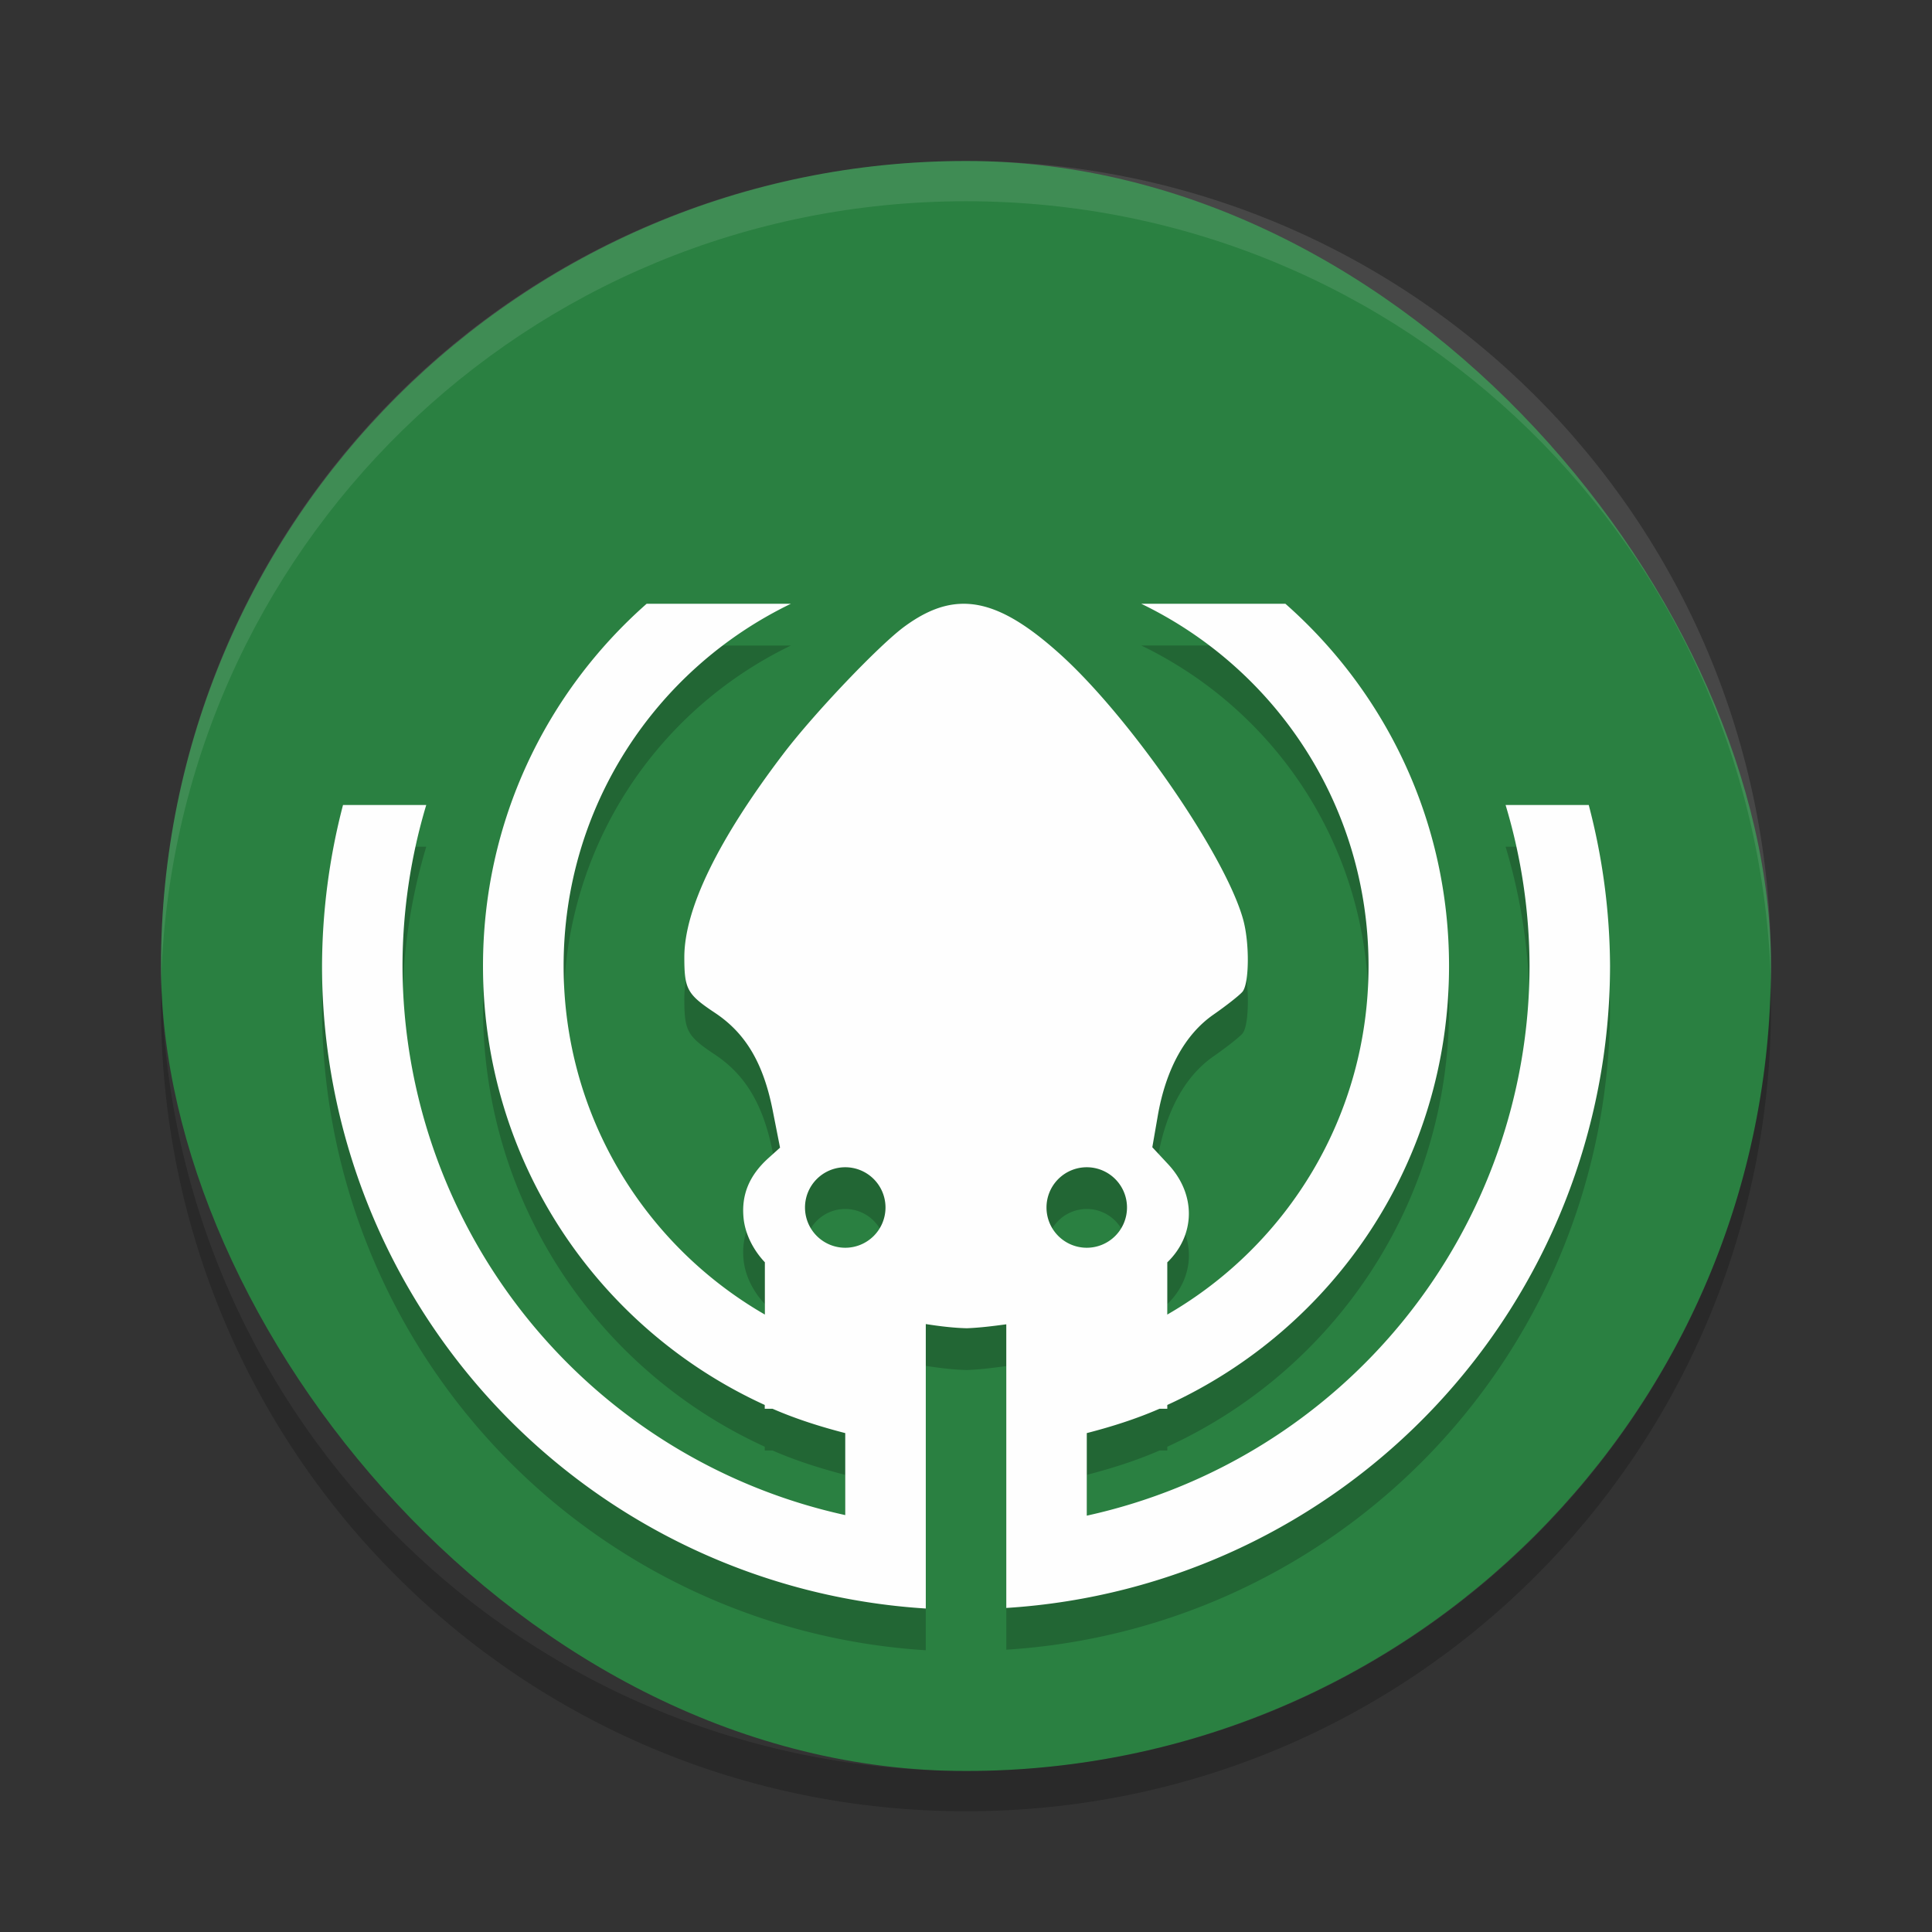 <?xml version="1.0" encoding="UTF-8" standalone="no"?>
<svg
   xmlns:dc="http://purl.org/dc/elements/1.1/"
   xmlns:cc="http://creativecommons.org/ns#"
   xmlns:rdf="http://www.w3.org/1999/02/22-rdf-syntax-ns#"
   xmlns:svg="http://www.w3.org/2000/svg"
   xmlns="http://www.w3.org/2000/svg"
   xmlns:sodipodi="http://sodipodi.sourceforge.net/DTD/sodipodi-0.dtd"
   xmlns:inkscape="http://www.inkscape.org/namespaces/inkscape"
   width="48"
   height="48"
   version="1"
   id="svg12"
   sodipodi:docname="app.svg"
   inkscape:version="0.92.5 (2060ec1f9f, 2020-04-08)">
  <rect width="100%" height="100%" fill="#333333" stroke="none"/>
  <defs
     id="defs16" />
  <sodipodi:namedview
     pagecolor="#fefefe"
     bordercolor="#33994e"
     borderopacity="1"
     objecttolerance="10"
     gridtolerance="10"
     guidetolerance="10"
     inkscape:pageopacity="0"
     inkscape:pageshadow="2"
     inkscape:window-width="783"
     inkscape:window-height="480"
     id="namedview14"
     showgrid="false"
     inkscape:zoom="6.9532167"
     inkscape:cx="30.122588"
     inkscape:cy="17.835703"
     inkscape:window-x="0"
     inkscape:window-y="28"
     inkscape:window-maximized="0"
     inkscape:current-layer="svg12" />
  <rect
     fill="#28763d"
     width="40"
     height="40"
     x="4"
     y="4"
     rx="20"
     ry="20"
     id="rect2"
     style="fill:#2a8041;fill-opacity:1" />
  <path
     fill="#fff"
     opacity=".1"
     d="m24 4c-11.08 0-20 8.92-20 20 0 0.168-0.004 0.333 0 0.5 0.264-10.846 9.088-19.5 20-19.5s19.736 8.654 20 19.5c0.004-0.167 0-0.332 0-0.5 0-11.08-8.92-20-20-20z"
     id="path4" />
  <path
     opacity=".2"
     d="m4.012 24.5c-0.004 0.167-0.012 0.332-0.012 0.5 0 11.08 8.92 20 20 20s20-8.92 20-20c0-0.168-0.008-0.333-0.012-0.5-0.264 10.846-9.076 19.5-19.988 19.5s-19.724-8.654-19.988-19.5z"
     id="path6" />
  <path
     opacity=".2"
     d="m16.066 16.037c-2.491 2.196-4.066 5.403-4.066 9 0 4.859 2.865 9.016 7 10.906v0.094h0.193c0.578 0.252 1.186 0.445 1.807 0.606v2.037a14 14 0 0 1 -11 -13.643 14 14 0 0 1 0.59 -4h-2.068a16 16 0 0 0 -0.522 4 16 16 0 0 0 15 15.963v-7.066c0.345 0.054 0.687 0.096 1.022 0.104 0.346-0.014 0.662-0.056 0.979-0.098v7.046a16 16 0 0 0 15 -15.949 16 16 0 0 0 -0.529 -4h-2.066a14 14 0 0 1 0.596 4 14 14 0 0 1 -11 13.656v-2.051c0.621-0.16 1.229-0.354 1.807-0.605h0.193v-0.094c4.135-1.891 7-6.047 7-10.906 0-3.597-1.575-6.804-4.066-9h-3.582c3.345 1.614 5.648 5.024 5.648 9 0 3.714-2.01 6.935-5 8.66v-1.297c0.691-0.667 0.73-1.675 0.023-2.436l-0.395-0.424 0.135-0.777c0.2-1.157 0.678-2.028 1.385-2.519 0.319-0.222 0.642-0.476 0.719-0.566 0.171-0.203 0.18-1.218 0.016-1.803-0.449-1.603-2.806-5.016-4.545-6.584-0.988-0.891-1.762-1.296-2.51-1.25-0.449 0.027-0.886 0.217-1.357 0.562-0.628 0.46-2.24 2.151-3.002 3.152-1.628 2.139-2.469 3.865-2.469 5.065 0 0.795 0.071 0.923 0.76 1.381 0.762 0.506 1.202 1.248 1.434 2.416l0.184 0.934-0.289 0.26c-0.475 0.429-0.675 0.909-0.617 1.492 0.04 0.4 0.245 0.796 0.529 1.096v1.299c-2.99-1.725-5-4.946-5-8.66 0-3.976 2.303-7.386 5.648-9h-3.582zm4.934 14a1 1 0 0 1 1 1 1 1 0 0 1 -1 1 1 1 0 0 1 -1 -1 1 1 0 0 1 1 -1zm6 0a1 1 0 0 1 1 1 1 1 0 0 1 -1 1 1 1 0 0 1 -1 -1 1 1 0 0 1 1 -1z"
     id="path8" />
  <path
     fill="#66cc81"
     d="m16.066 15c-2.491 2.196-4.066 5.403-4.066 9 0 4.859 2.865 9.016 7 10.906v0.094h0.193c0.578 0.252 1.186 0.445 1.807 0.605v2.037a14 14 0 0 1 -11 -13.642 14 14 0 0 1 0.59 -4h-2.068a16 16 0 0 0 -0.521 4 16 16 0 0 0 15 15.963v-7.067c0.345 0.054 0.687 0.096 1.021 0.104 0.347-0.014 0.663-0.056 0.979-0.098v7.047a16 16 0 0 0 15 -15.949 16 16 0 0 0 -0.529 -4h-2.066a14 14 0 0 1 0.595 4 14 14 0 0 1 -11 13.656v-2.051c0.621-0.16 1.229-0.353 1.807-0.605h0.193v-0.094c4.135-1.89 7-6.047 7-10.906 0-3.597-1.575-6.804-4.066-9h-3.582c3.345 1.614 5.648 5.024 5.648 9 0 3.714-2.01 6.935-5 8.66v-1.297c0.691-0.667 0.73-1.675 0.023-2.436l-0.395-0.424 0.135-0.777c0.2-1.157 0.678-2.028 1.385-2.519 0.319-0.222 0.642-0.476 0.719-0.566 0.171-0.203 0.18-1.218 0.016-1.803-0.449-1.603-2.806-5.016-4.545-6.584-0.988-0.891-1.762-1.296-2.51-1.25-0.449 0.027-0.886 0.217-1.357 0.562-0.628 0.46-2.24 2.151-3.002 3.152-1.627 2.137-2.468 3.864-2.468 5.064 0 0.795 0.071 0.923 0.76 1.381 0.762 0.506 1.202 1.248 1.434 2.416l0.184 0.934-0.289 0.26c-0.475 0.429-0.675 0.909-0.617 1.492 0.04 0.4 0.245 0.796 0.529 1.096v1.299c-2.99-1.725-5-4.946-5-8.66 0-3.976 2.303-7.386 5.648-9h-3.582zm4.934 14a1 1 0 0 1 1 1 1 1 0 0 1 -1 1 1 1 0 0 1 -1 -1 1 1 0 0 1 1 -1zm6 0a1 1 0 0 1 1 1 1 1 0 0 1 -1 1 1 1 0 0 1 -1 -1 1 1 0 0 1 1 -1z"
     id="path10"
     style="fill:#fefefe;fill-opacity:1" />
</svg>
